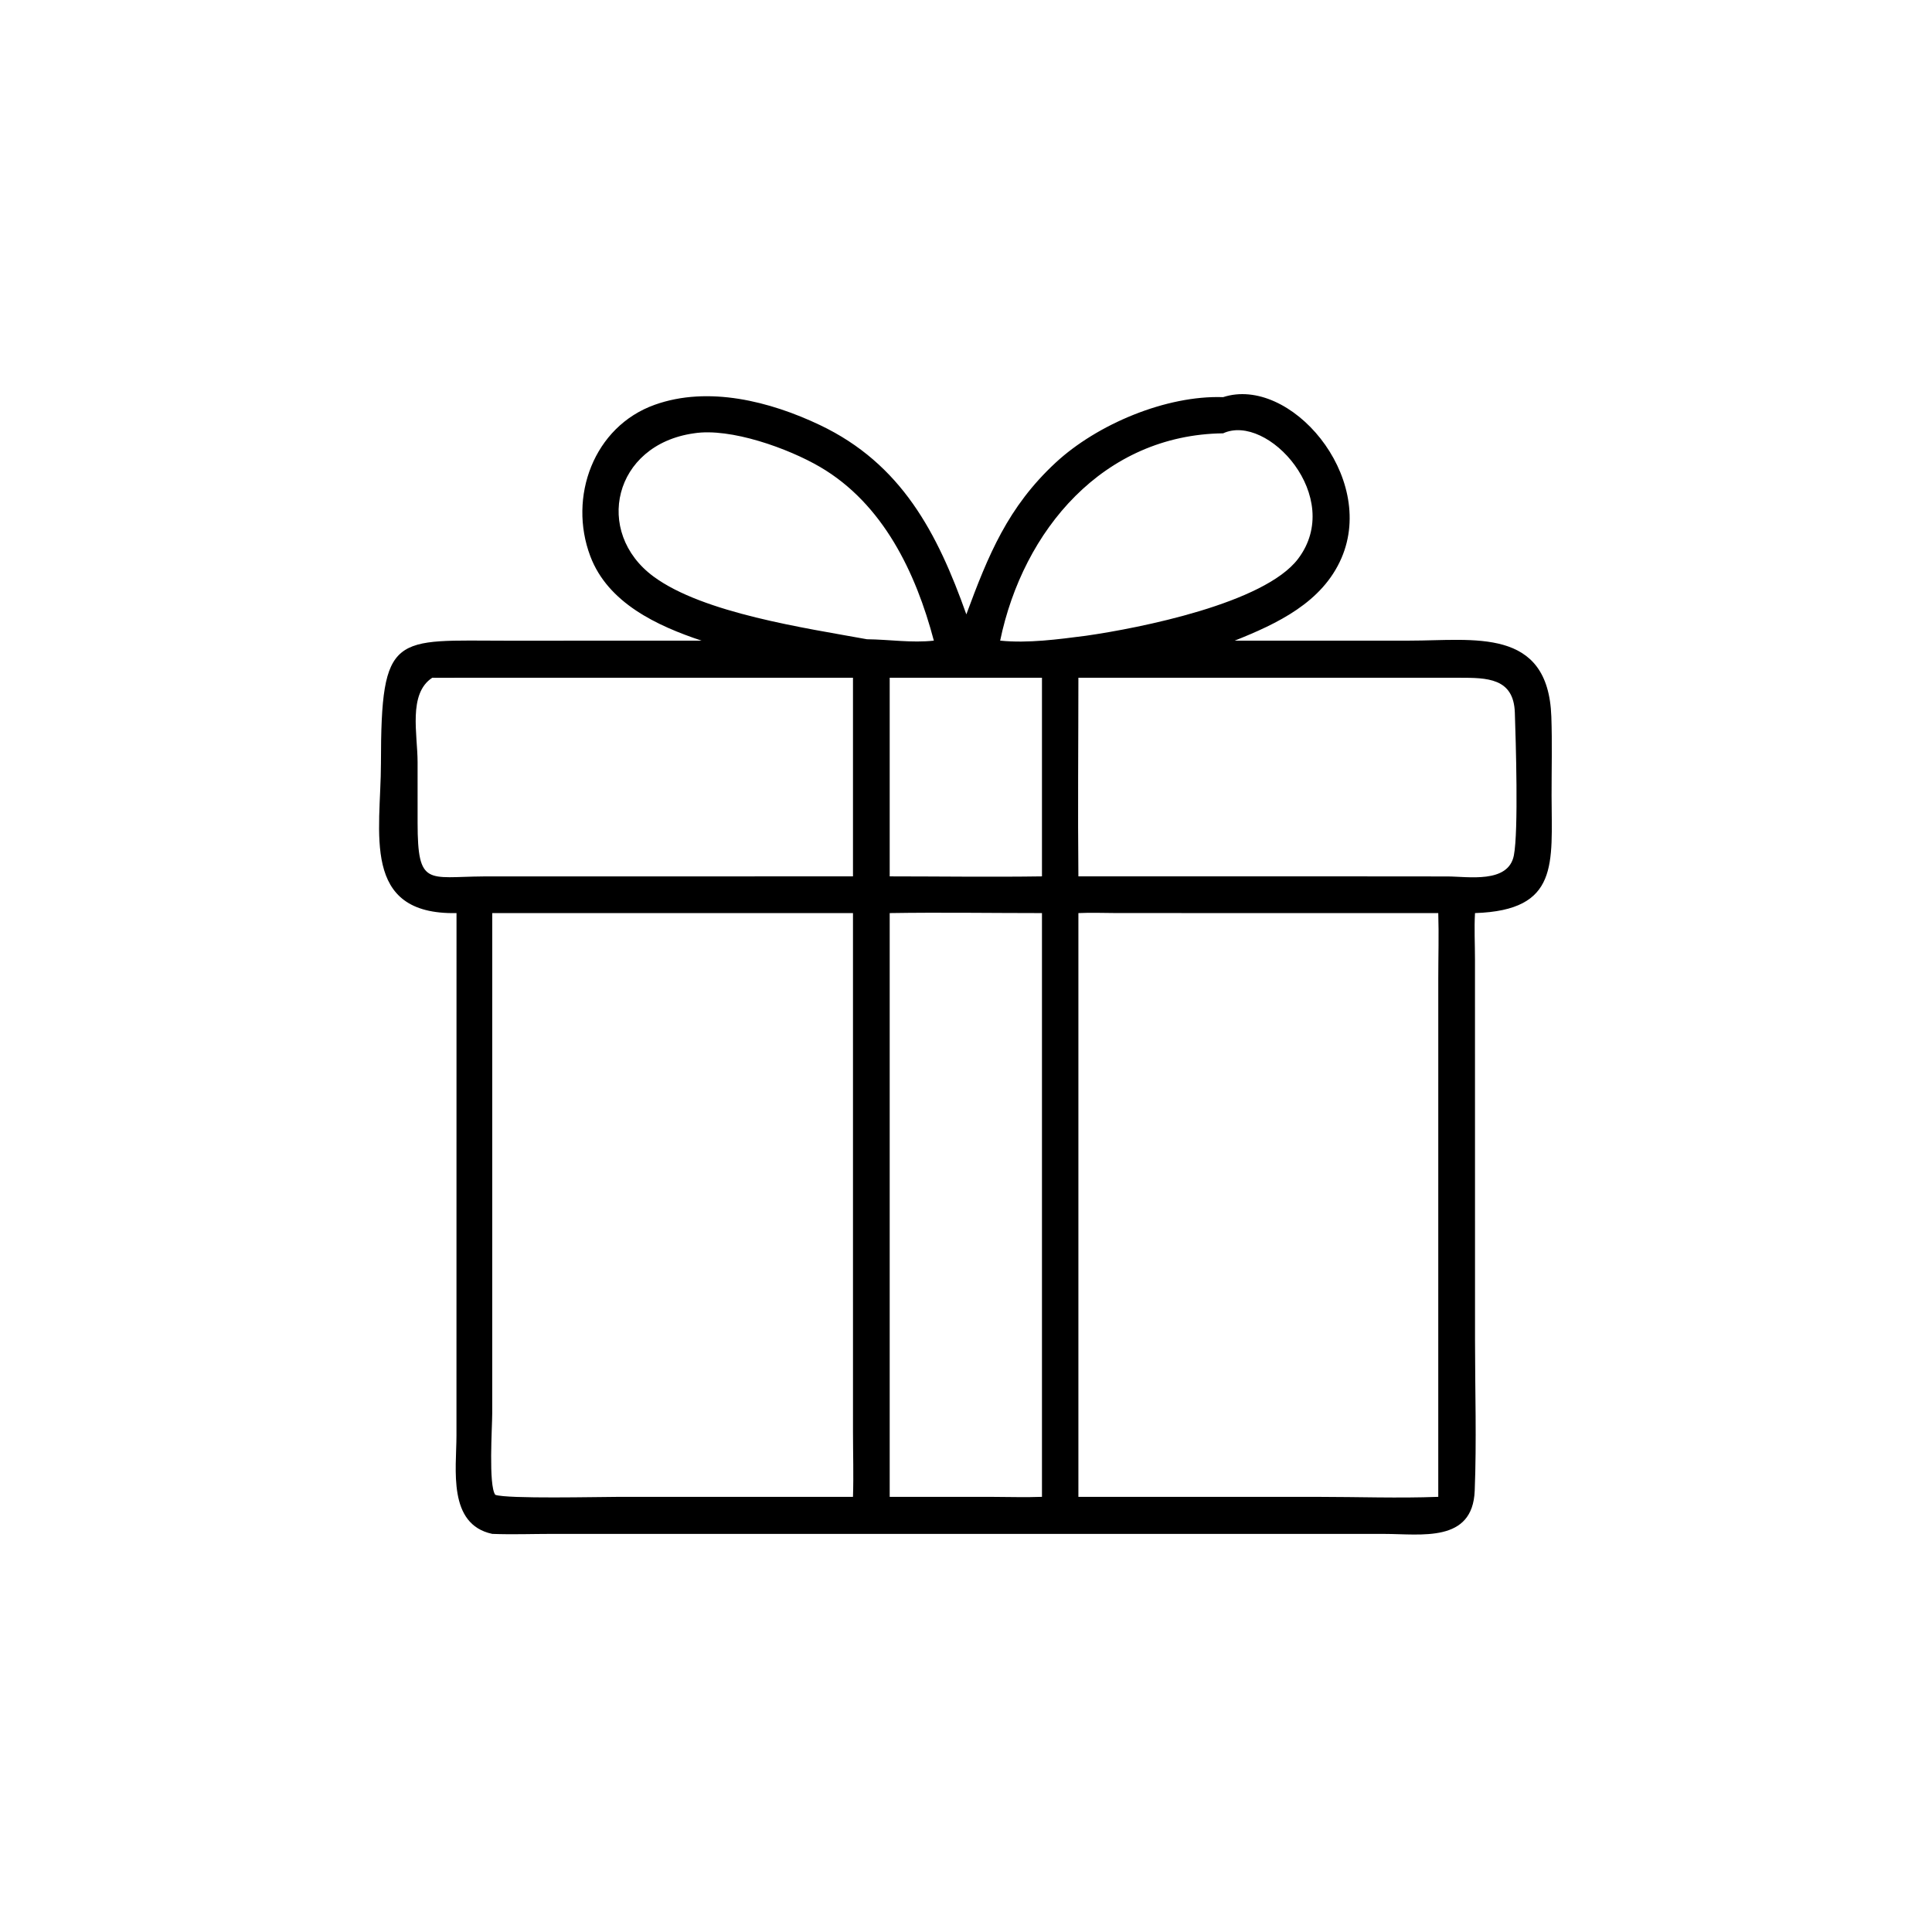 <svg xmlns="http://www.w3.org/2000/svg" width="1024" height="1024" id="gift">
  <path d="M256.09 162.816C261.915 147.058 267.094 134.35 279.753 122.614C290.743 112.426 309.085 104.721 324.14 105.248C341.821 99.476 364.889 126.137 355.512 147.878C350.427 159.667 338.471 165.28 327.217 169.775L373.566 169.773C390.528 169.777 410.271 166.076 411.119 189.875C411.368 196.852 411.173 203.885 411.184 210.871C411.211 228.86 413.31 241.241 390.891 241.978C390.659 246.02 390.884 250.206 390.884 254.262L390.897 355.22C390.898 368.468 391.336 381.847 390.813 395.073C390.264 408.932 376.686 406.508 366.855 406.503L146.357 406.497C141.063 406.499 135.737 406.702 130.45 406.495C118.578 403.962 120.96 389.301 120.968 380.462L120.981 241.978C95.517 242.491 100.938 220.512 100.953 202.318C100.982 167.252 104.346 169.8 134.593 169.79L185.916 169.775C174.111 165.845 161.113 159.793 156.437 147.398C150.515 131.702 157.338 113.055 173.496 107.276C187.71 102.191 204.082 106.361 217.267 112.633C238.929 122.936 248.444 141.267 256.09 162.816ZM324.14 114.834C292.384 115.222 271.125 140.499 265.051 169.775C272.45 170.524 280.448 169.424 287.808 168.479C302.099 166.431 335.062 159.886 343.997 148.103C356.4 131.746 335.915 109.394 324.14 114.834ZM183.894 114.834C162.53 117.851 157.288 141.055 173.2 152.792C186.385 162.517 213.488 166.443 229.746 169.407C235.647 169.469 241.599 170.428 247.478 169.775C242.721 151.772 234.037 133.519 217.319 123.743C208.915 118.829 193.582 113.3 183.894 114.834ZM120.981 179.614C118.837 179.622 116.693 179.637 114.55 179.614C108.091 183.835 110.669 194.656 110.666 201.981L110.668 218.117C110.685 235.021 113.376 232.365 128.116 232.262L216.412 232.247L226.049 232.247L226.049 179.614L120.981 179.614ZM235.778 179.614L235.778 232.247C249.222 232.255 262.691 232.445 276.132 232.247L276.132 179.614L235.778 179.614ZM328.623 179.614L285.786 179.614C285.781 197.153 285.607 214.709 285.786 232.247L358.875 232.247L383.549 232.267C389.006 232.272 399.719 234.222 401.189 226.697C402.45 220.244 401.69 196.053 401.448 188.839C401.138 179.61 394.008 179.62 386.701 179.613L328.623 179.614ZM130.45 241.978L130.445 374.495C130.445 378.192 129.42 393.623 131.251 396.14C134.384 397.268 158.702 396.686 163.67 396.686L226.049 396.679C226.239 390.999 226.054 385.271 226.052 379.585L226.049 241.978L130.45 241.978ZM235.778 241.978L235.778 396.679L262.722 396.684C267.172 396.685 271.689 396.85 276.132 396.679L276.132 241.978C262.691 241.978 249.215 241.76 235.778 241.978ZM285.786 241.978L285.786 396.679L349.333 396.685C359.89 396.686 370.615 397.079 381.155 396.679L381.159 259.236C381.159 253.503 381.34 247.705 381.155 241.978L296.063 241.97C292.658 241.97 289.182 241.811 285.786 241.978Z" transform="scale(2)"></path>
</svg>
